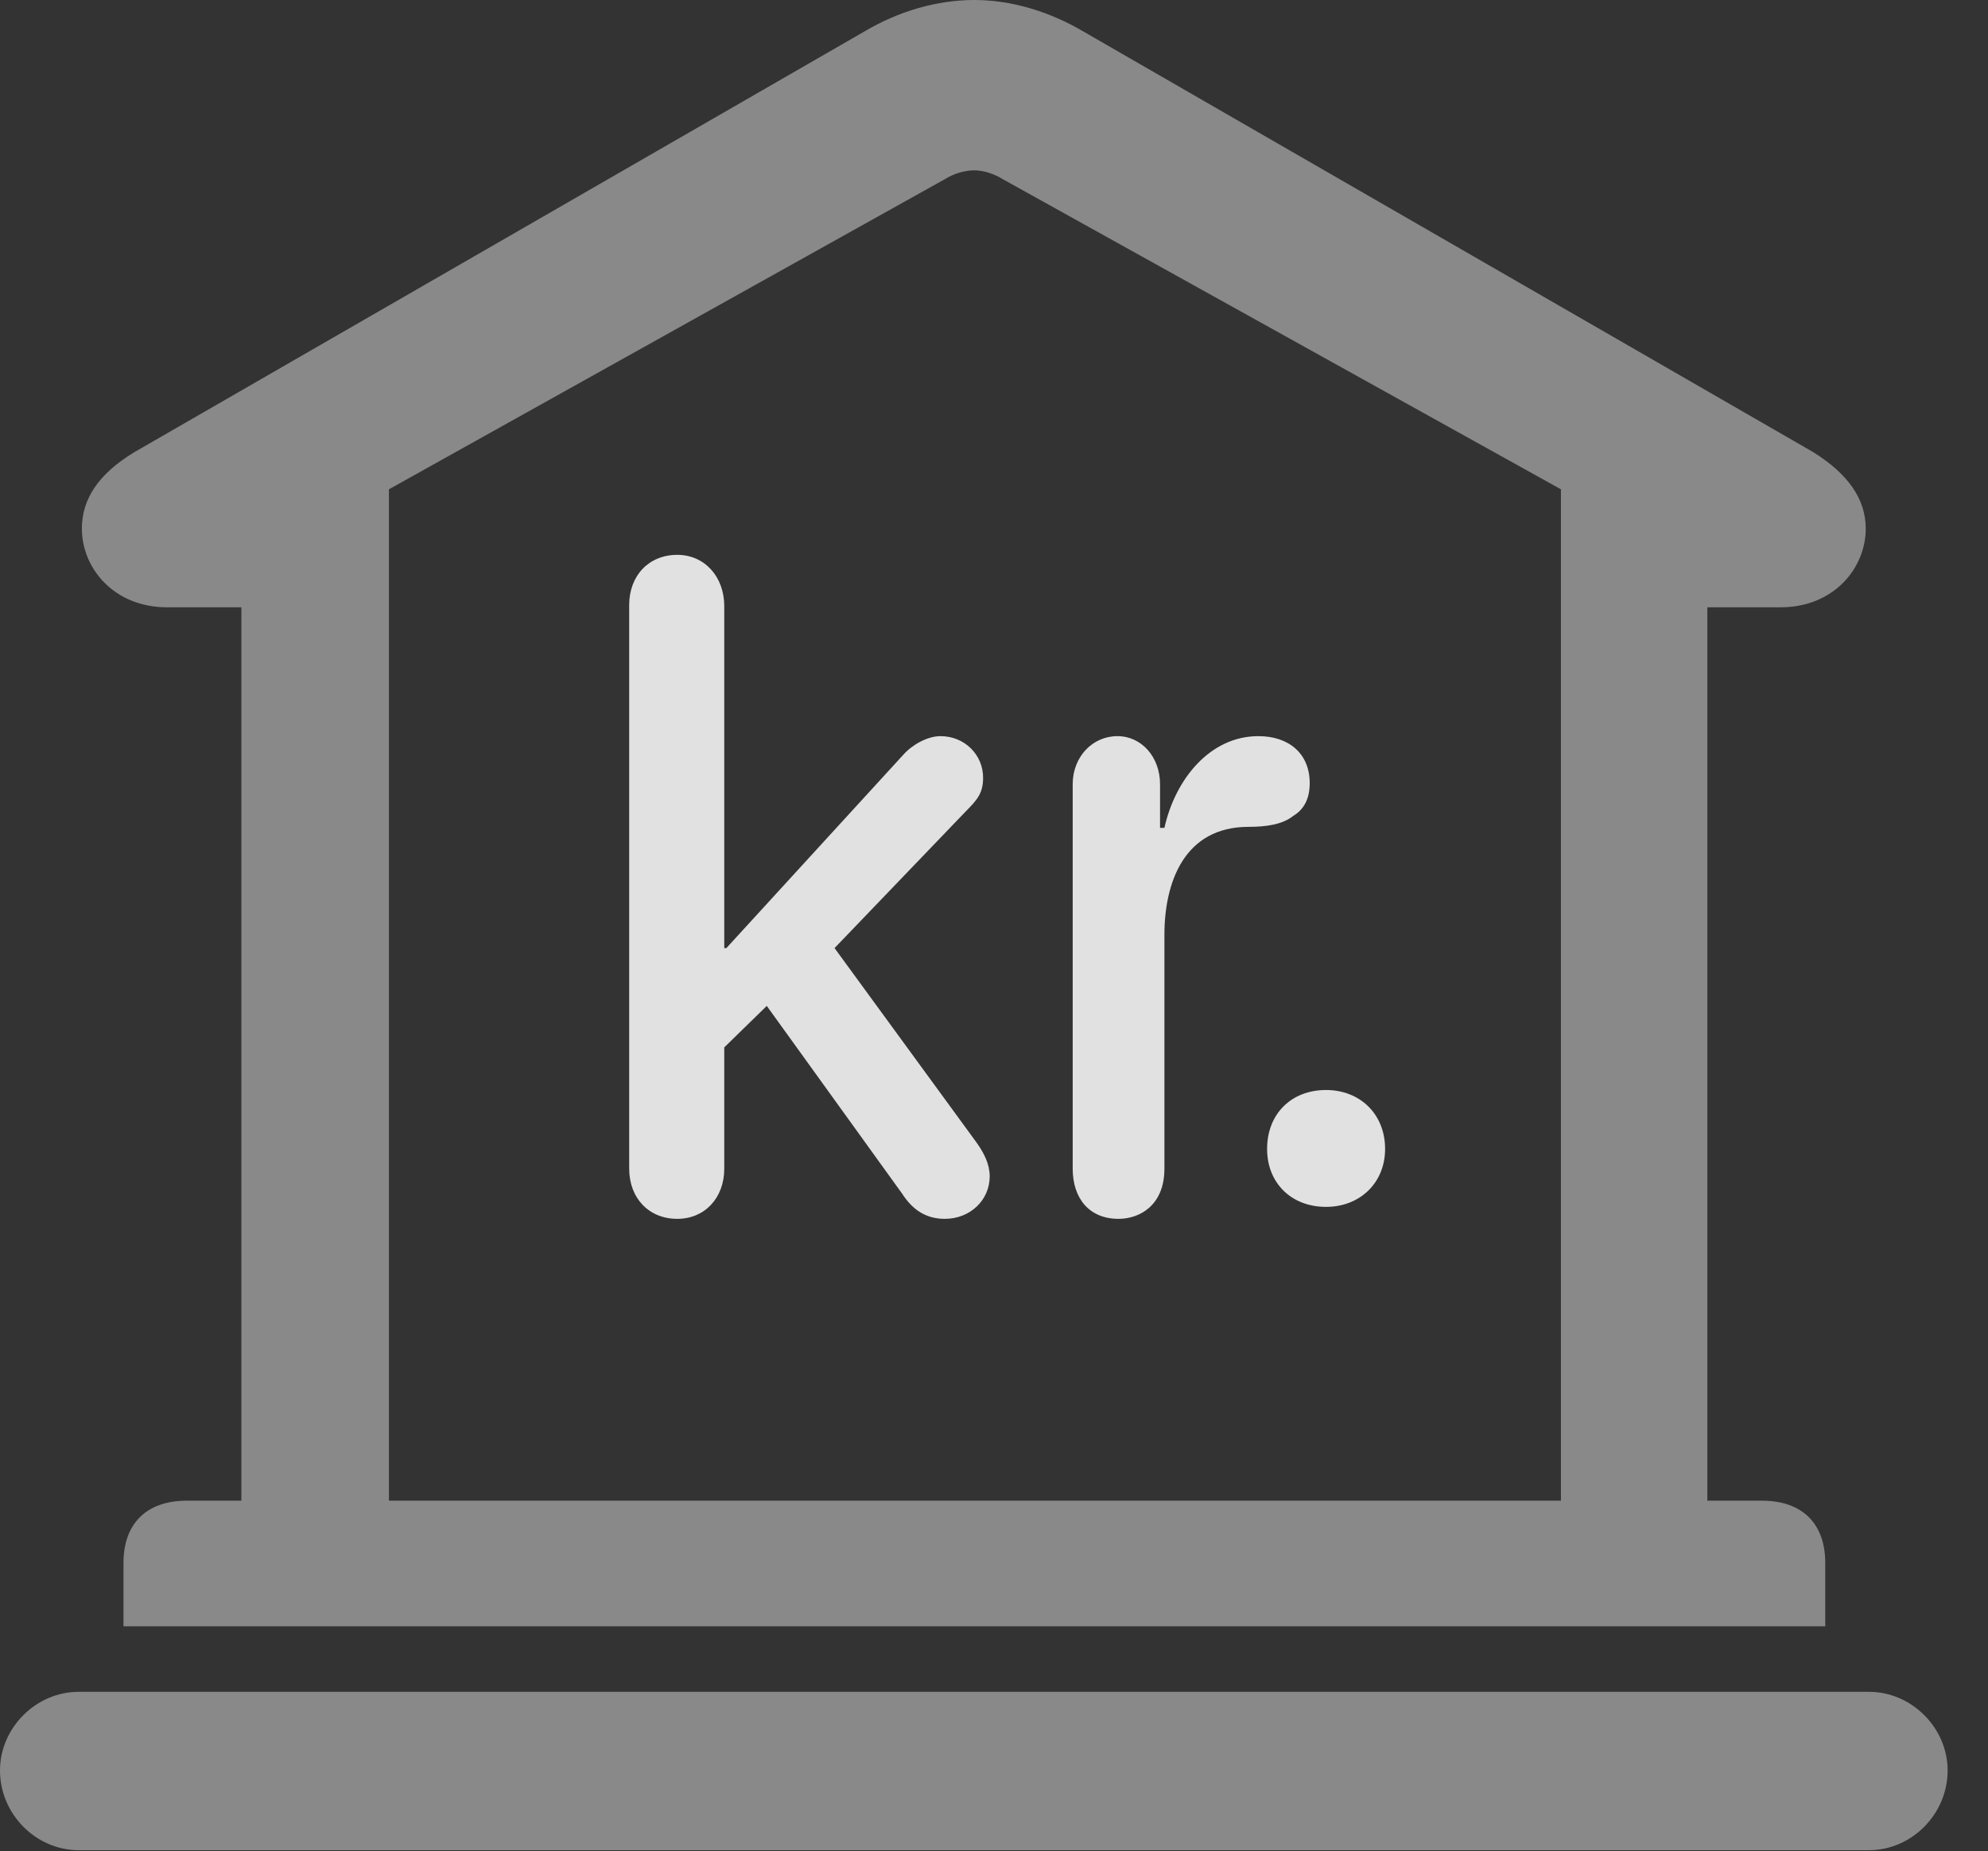 <?xml version="1.0" encoding="UTF-8"?>
<!--Generator: Apple Native CoreSVG 341-->
<!DOCTYPE svg
PUBLIC "-//W3C//DTD SVG 1.1//EN"
       "http://www.w3.org/Graphics/SVG/1.1/DTD/svg11.dtd">
<svg version="1.1" xmlns="http://www.w3.org/2000/svg" xmlns:xlink="http://www.w3.org/1999/xlink" viewBox="0 0 17.773 16.553">
 <rect x="0" y="0" width="17.773" height="16.553" fill="#333333" stroke="none"/>
 <g>
  <rect height="16.553" opacity="0" width="17.773" x="0" y="0"/>
  <path d="M1.104 14.541L16.318 14.541L16.318 13.975C16.318 13.623 16.113 13.418 15.752 13.418L15.264 13.418L15.264 5.43L15.918 5.43C16.396 5.43 16.68 5.078 16.68 4.727C16.68 4.463 16.523 4.238 16.211 4.043L9.688 0.283C9.375 0.098 9.033 0 8.711 0C8.379 0 8.037 0.098 7.725 0.283L1.201 4.043C0.879 4.238 0.732 4.463 0.732 4.727C0.732 5.078 1.016 5.43 1.494 5.43L2.158 5.43L2.158 13.418L1.67 13.418C1.309 13.418 1.104 13.623 1.104 13.975ZM3.477 13.418L3.477 4.375L8.447 1.602C8.525 1.553 8.623 1.523 8.711 1.523C8.789 1.523 8.887 1.553 8.965 1.602L13.955 4.375L13.955 13.418ZM0.703 16.543L16.709 16.543C17.09 16.543 17.412 16.221 17.412 15.83C17.412 15.449 17.09 15.127 16.709 15.127L0.703 15.127C0.322 15.127 0 15.449 0 15.83C0 16.221 0.322 16.543 0.703 16.543Z" fill="white" fill-opacity="0.425"/>
  <path d="M6.055 10.898C6.299 10.898 6.475 10.713 6.475 10.449L6.475 9.365L6.855 8.994L8.066 10.674C8.154 10.81 8.271 10.898 8.447 10.898C8.672 10.898 8.848 10.732 8.848 10.518C8.848 10.41 8.799 10.312 8.73 10.215L7.461 8.477L8.633 7.256C8.74 7.148 8.789 7.09 8.789 6.953C8.789 6.748 8.623 6.582 8.408 6.582C8.291 6.582 8.154 6.66 8.076 6.748L6.494 8.477L6.475 8.477L6.475 5.42C6.475 5.156 6.299 4.961 6.055 4.961C5.801 4.961 5.625 5.146 5.625 5.41L5.625 10.449C5.625 10.713 5.801 10.898 6.055 10.898ZM10 10.898C10.185 10.898 10.41 10.781 10.41 10.449L10.41 8.359C10.41 7.891 10.586 7.393 11.162 7.393C11.318 7.393 11.465 7.373 11.562 7.295C11.66 7.236 11.709 7.139 11.709 7.002C11.709 6.738 11.523 6.582 11.25 6.582C10.82 6.582 10.508 6.963 10.41 7.402L10.371 7.402L10.371 7.012C10.371 6.768 10.205 6.582 9.99 6.582C9.766 6.582 9.59 6.768 9.59 7.012L9.59 10.449C9.59 10.713 9.736 10.898 10 10.898ZM11.855 10.791C12.158 10.791 12.383 10.576 12.383 10.273C12.383 9.961 12.158 9.746 11.855 9.746C11.543 9.746 11.328 9.961 11.328 10.273C11.328 10.576 11.543 10.791 11.855 10.791Z" fill="white" fill-opacity="0.85"/>
 </g>
</svg>
